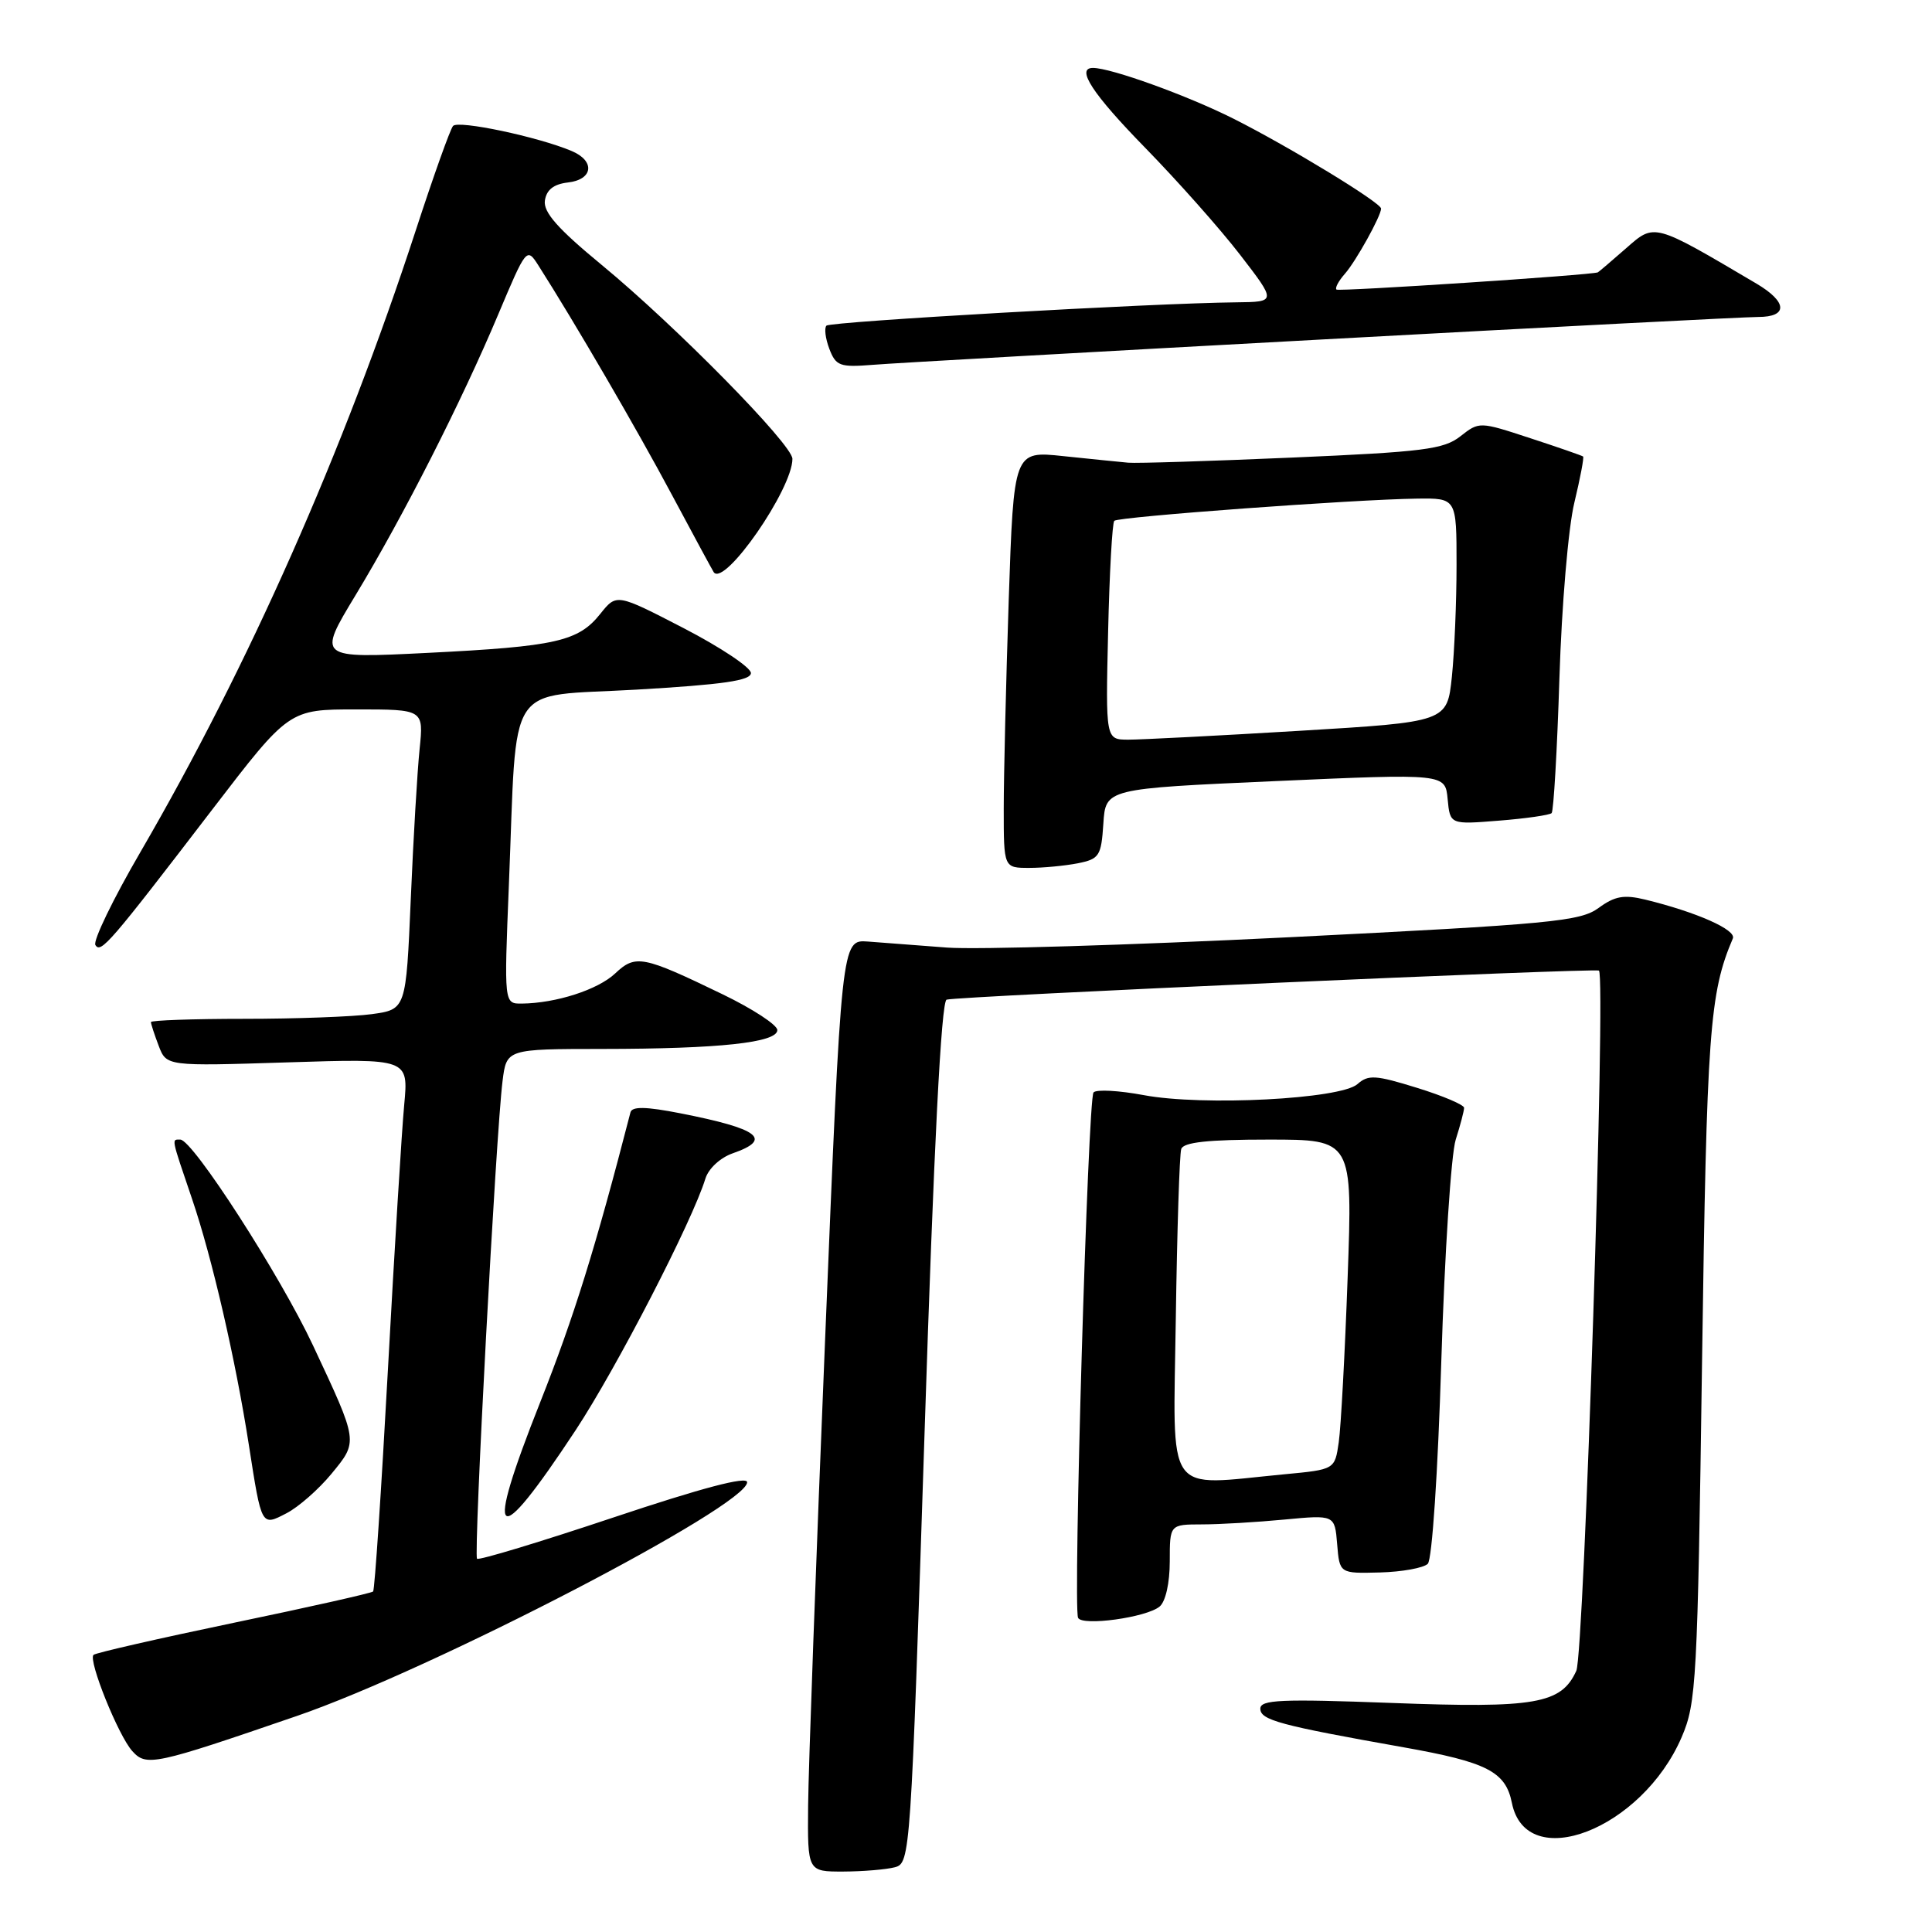 <?xml version="1.0" encoding="UTF-8" standalone="no"?>
<!DOCTYPE svg PUBLIC "-//W3C//DTD SVG 1.1//EN" "http://www.w3.org/Graphics/SVG/1.1/DTD/svg11.dtd" >
<svg xmlns="http://www.w3.org/2000/svg" xmlns:xlink="http://www.w3.org/1999/xlink" version="1.1" viewBox="0 0 256 256">
 <g >
 <path fill="currentColor"
d=" M 118.58 247.42 C 120.62 246.87 120.68 245.93 122.51 189.83 C 123.74 151.75 124.72 132.69 125.43 132.46 C 126.85 132.01 211.39 128.25 211.87 128.61 C 212.81 129.34 209.91 219.11 208.87 221.39 C 206.87 225.78 203.48 226.37 184.42 225.65 C 169.73 225.10 167.00 225.22 167.00 226.41 C 167.00 227.92 169.56 228.61 186.00 231.53 C 197.04 233.49 199.50 234.75 200.33 238.88 C 202.22 248.35 217.56 242.42 222.83 230.18 C 224.78 225.65 224.93 222.85 225.53 180.44 C 226.15 136.63 226.52 131.60 229.61 124.35 C 230.10 123.21 224.83 120.87 218.00 119.20 C 215.19 118.52 213.97 118.73 211.82 120.31 C 209.38 122.09 205.57 122.45 170.82 124.19 C 149.74 125.24 129.35 125.85 125.50 125.56 C 121.65 125.26 116.92 124.90 115.00 124.76 C 111.50 124.50 111.50 124.50 109.33 177.50 C 108.13 206.65 107.12 234.44 107.08 239.25 C 107.00 248.00 107.00 248.00 111.75 247.99 C 114.36 247.98 117.43 247.72 118.58 247.42 Z  M 39.35 227.37 C 57.30 221.20 99.00 199.55 99.00 196.40 C 99.00 195.57 92.98 197.16 81.32 201.06 C 71.60 204.31 63.45 206.78 63.21 206.54 C 62.73 206.07 65.72 150.14 66.59 143.25 C 67.12 139.00 67.12 139.00 79.81 138.99 C 95.33 138.98 103.00 138.15 103.00 136.49 C 103.00 135.81 99.74 133.68 95.75 131.75 C 85.16 126.63 84.22 126.44 81.51 128.99 C 79.21 131.15 73.68 132.93 69.14 132.98 C 66.79 133.00 66.79 133.00 67.43 117.25 C 68.56 89.66 66.77 92.40 84.33 91.38 C 95.81 90.71 99.50 90.18 99.50 89.18 C 99.50 88.45 95.50 85.78 90.60 83.24 C 81.70 78.64 81.70 78.64 79.55 81.33 C 76.64 84.99 73.67 85.66 56.67 86.51 C 42.05 87.24 42.05 87.24 47.11 78.87 C 53.45 68.39 61.17 53.19 66.04 41.61 C 69.72 32.87 69.80 32.77 71.30 35.11 C 76.16 42.73 84.41 56.90 89.02 65.55 C 91.94 71.02 94.45 75.65 94.58 75.83 C 96.02 77.76 105.00 64.81 105.00 60.80 C 105.00 58.91 89.51 43.16 79.70 35.08 C 73.90 30.30 71.98 28.12 72.20 26.58 C 72.41 25.15 73.36 24.40 75.25 24.18 C 78.60 23.80 78.89 21.33 75.75 20.01 C 71.31 18.13 60.71 15.89 60.03 16.69 C 59.65 17.13 57.43 23.35 55.10 30.50 C 45.51 59.86 32.96 88.20 18.63 112.86 C 14.99 119.11 12.30 124.67 12.64 125.22 C 13.35 126.38 14.51 125.04 28.14 107.25 C 38.30 94.00 38.30 94.00 47.22 94.00 C 56.14 94.00 56.14 94.00 55.60 99.25 C 55.30 102.14 54.77 111.08 54.43 119.13 C 53.80 133.75 53.80 133.75 49.26 134.38 C 46.76 134.72 39.16 135.00 32.36 135.00 C 25.56 135.00 20.00 135.20 20.00 135.43 C 20.00 135.67 20.46 137.09 21.03 138.58 C 22.06 141.28 22.06 141.28 38.09 140.77 C 54.13 140.26 54.13 140.26 53.56 146.38 C 53.24 149.75 52.27 165.55 51.40 181.50 C 50.53 197.45 49.65 210.67 49.44 210.88 C 49.24 211.09 40.93 212.96 30.97 215.03 C 21.01 217.11 12.64 219.02 12.39 219.28 C 11.66 220.01 15.69 230.00 17.53 232.03 C 19.40 234.10 20.41 233.88 39.35 227.37 Z  M 153.65 212.88 C 154.45 212.22 155.00 209.75 155.00 206.88 C 155.00 202.00 155.00 202.00 159.25 201.99 C 161.59 201.99 166.51 201.70 170.18 201.35 C 176.86 200.72 176.86 200.72 177.18 204.61 C 177.50 208.50 177.50 208.50 182.84 208.36 C 185.78 208.28 188.64 207.76 189.19 207.21 C 189.76 206.64 190.53 195.10 190.98 180.36 C 191.42 166.14 192.28 152.93 192.89 151.01 C 193.50 149.09 194.00 147.19 194.00 146.79 C 194.00 146.40 191.19 145.20 187.75 144.14 C 182.27 142.44 181.30 142.38 179.87 143.65 C 177.63 145.64 159.35 146.58 151.55 145.11 C 148.28 144.50 145.29 144.33 144.90 144.75 C 144.15 145.56 142.17 212.92 142.85 214.37 C 143.39 215.50 151.90 214.33 153.65 212.88 Z  M 43.91 195.30 C 47.48 190.96 47.51 191.16 41.48 178.29 C 37.12 168.98 25.53 151.00 23.89 151.00 C 22.72 151.00 22.64 150.60 25.45 158.87 C 28.09 166.61 31.22 180.17 32.98 191.50 C 34.67 202.35 34.62 202.25 37.97 200.51 C 39.54 199.70 42.21 197.36 43.91 195.30 Z  M 76.28 189.50 C 81.70 181.27 91.74 161.82 93.47 156.17 C 93.88 154.84 95.45 153.39 97.09 152.82 C 102.43 150.96 100.61 149.57 90.16 147.52 C 85.58 146.62 83.75 146.59 83.54 147.39 C 78.91 165.33 76.06 174.50 71.60 185.75 C 64.09 204.68 65.52 205.82 76.28 189.50 Z  M 142.82 114.39 C 145.67 113.82 145.92 113.42 146.20 109.14 C 146.50 104.50 146.50 104.50 169.00 103.50 C 191.50 102.50 191.50 102.50 191.82 105.88 C 192.14 109.26 192.14 109.26 198.62 108.74 C 202.19 108.46 205.33 108.00 205.60 107.74 C 205.86 107.47 206.33 99.43 206.63 89.88 C 206.93 80.25 207.81 69.87 208.61 66.60 C 209.39 63.36 209.91 60.60 209.77 60.49 C 209.62 60.37 206.47 59.27 202.76 58.06 C 196.03 55.85 196.01 55.85 193.51 57.81 C 191.31 59.54 188.61 59.88 171.25 60.63 C 160.39 61.10 150.60 61.41 149.50 61.31 C 148.40 61.21 144.54 60.82 140.91 60.44 C 134.33 59.74 134.33 59.74 133.66 79.53 C 133.30 90.42 133.00 102.85 133.00 107.16 C 133.00 115.00 133.00 115.00 136.38 115.00 C 138.23 115.00 141.13 114.72 142.82 114.39 Z  M 175.21 44.98 C 205.29 43.34 231.28 42.00 232.96 42.00 C 236.95 42.00 236.85 40.01 232.74 37.58 C 219.02 29.48 219.27 29.55 215.45 32.91 C 213.51 34.61 211.83 36.04 211.72 36.09 C 210.84 36.45 177.41 38.65 177.09 38.37 C 176.86 38.17 177.37 37.22 178.22 36.26 C 179.69 34.58 183.00 28.61 183.00 27.64 C 183.00 26.86 170.82 19.44 163.47 15.74 C 157.37 12.67 147.22 9.00 144.82 9.00 C 142.51 9.00 144.77 12.45 151.75 19.59 C 156.01 23.95 161.67 30.32 164.32 33.76 C 169.13 40.00 169.13 40.00 163.82 40.06 C 152.75 40.17 110.06 42.61 109.51 43.15 C 109.20 43.47 109.37 44.85 109.89 46.22 C 110.76 48.50 111.28 48.69 115.67 48.34 C 118.33 48.12 145.12 46.61 175.21 44.98 Z  M 155.80 174.75 C 155.97 163.06 156.29 152.94 156.52 152.25 C 156.82 151.35 160.06 151.00 168.08 151.00 C 179.23 151.00 179.23 151.00 178.57 169.25 C 178.21 179.29 177.68 189.13 177.39 191.11 C 176.87 194.72 176.87 194.72 170.19 195.35 C 154.16 196.87 155.46 198.74 155.80 174.75 Z  M 146.83 83.75 C 147.01 75.92 147.38 69.28 147.65 69.01 C 148.20 68.47 179.40 66.18 187.75 66.07 C 193.00 66.00 193.00 66.00 193.00 74.85 C 193.00 79.72 192.72 86.40 192.38 89.68 C 191.75 95.66 191.75 95.66 172.13 96.84 C 161.33 97.49 151.15 98.01 149.50 98.01 C 146.50 98.00 146.50 98.00 146.83 83.75 Z "/>
</g>
</svg>